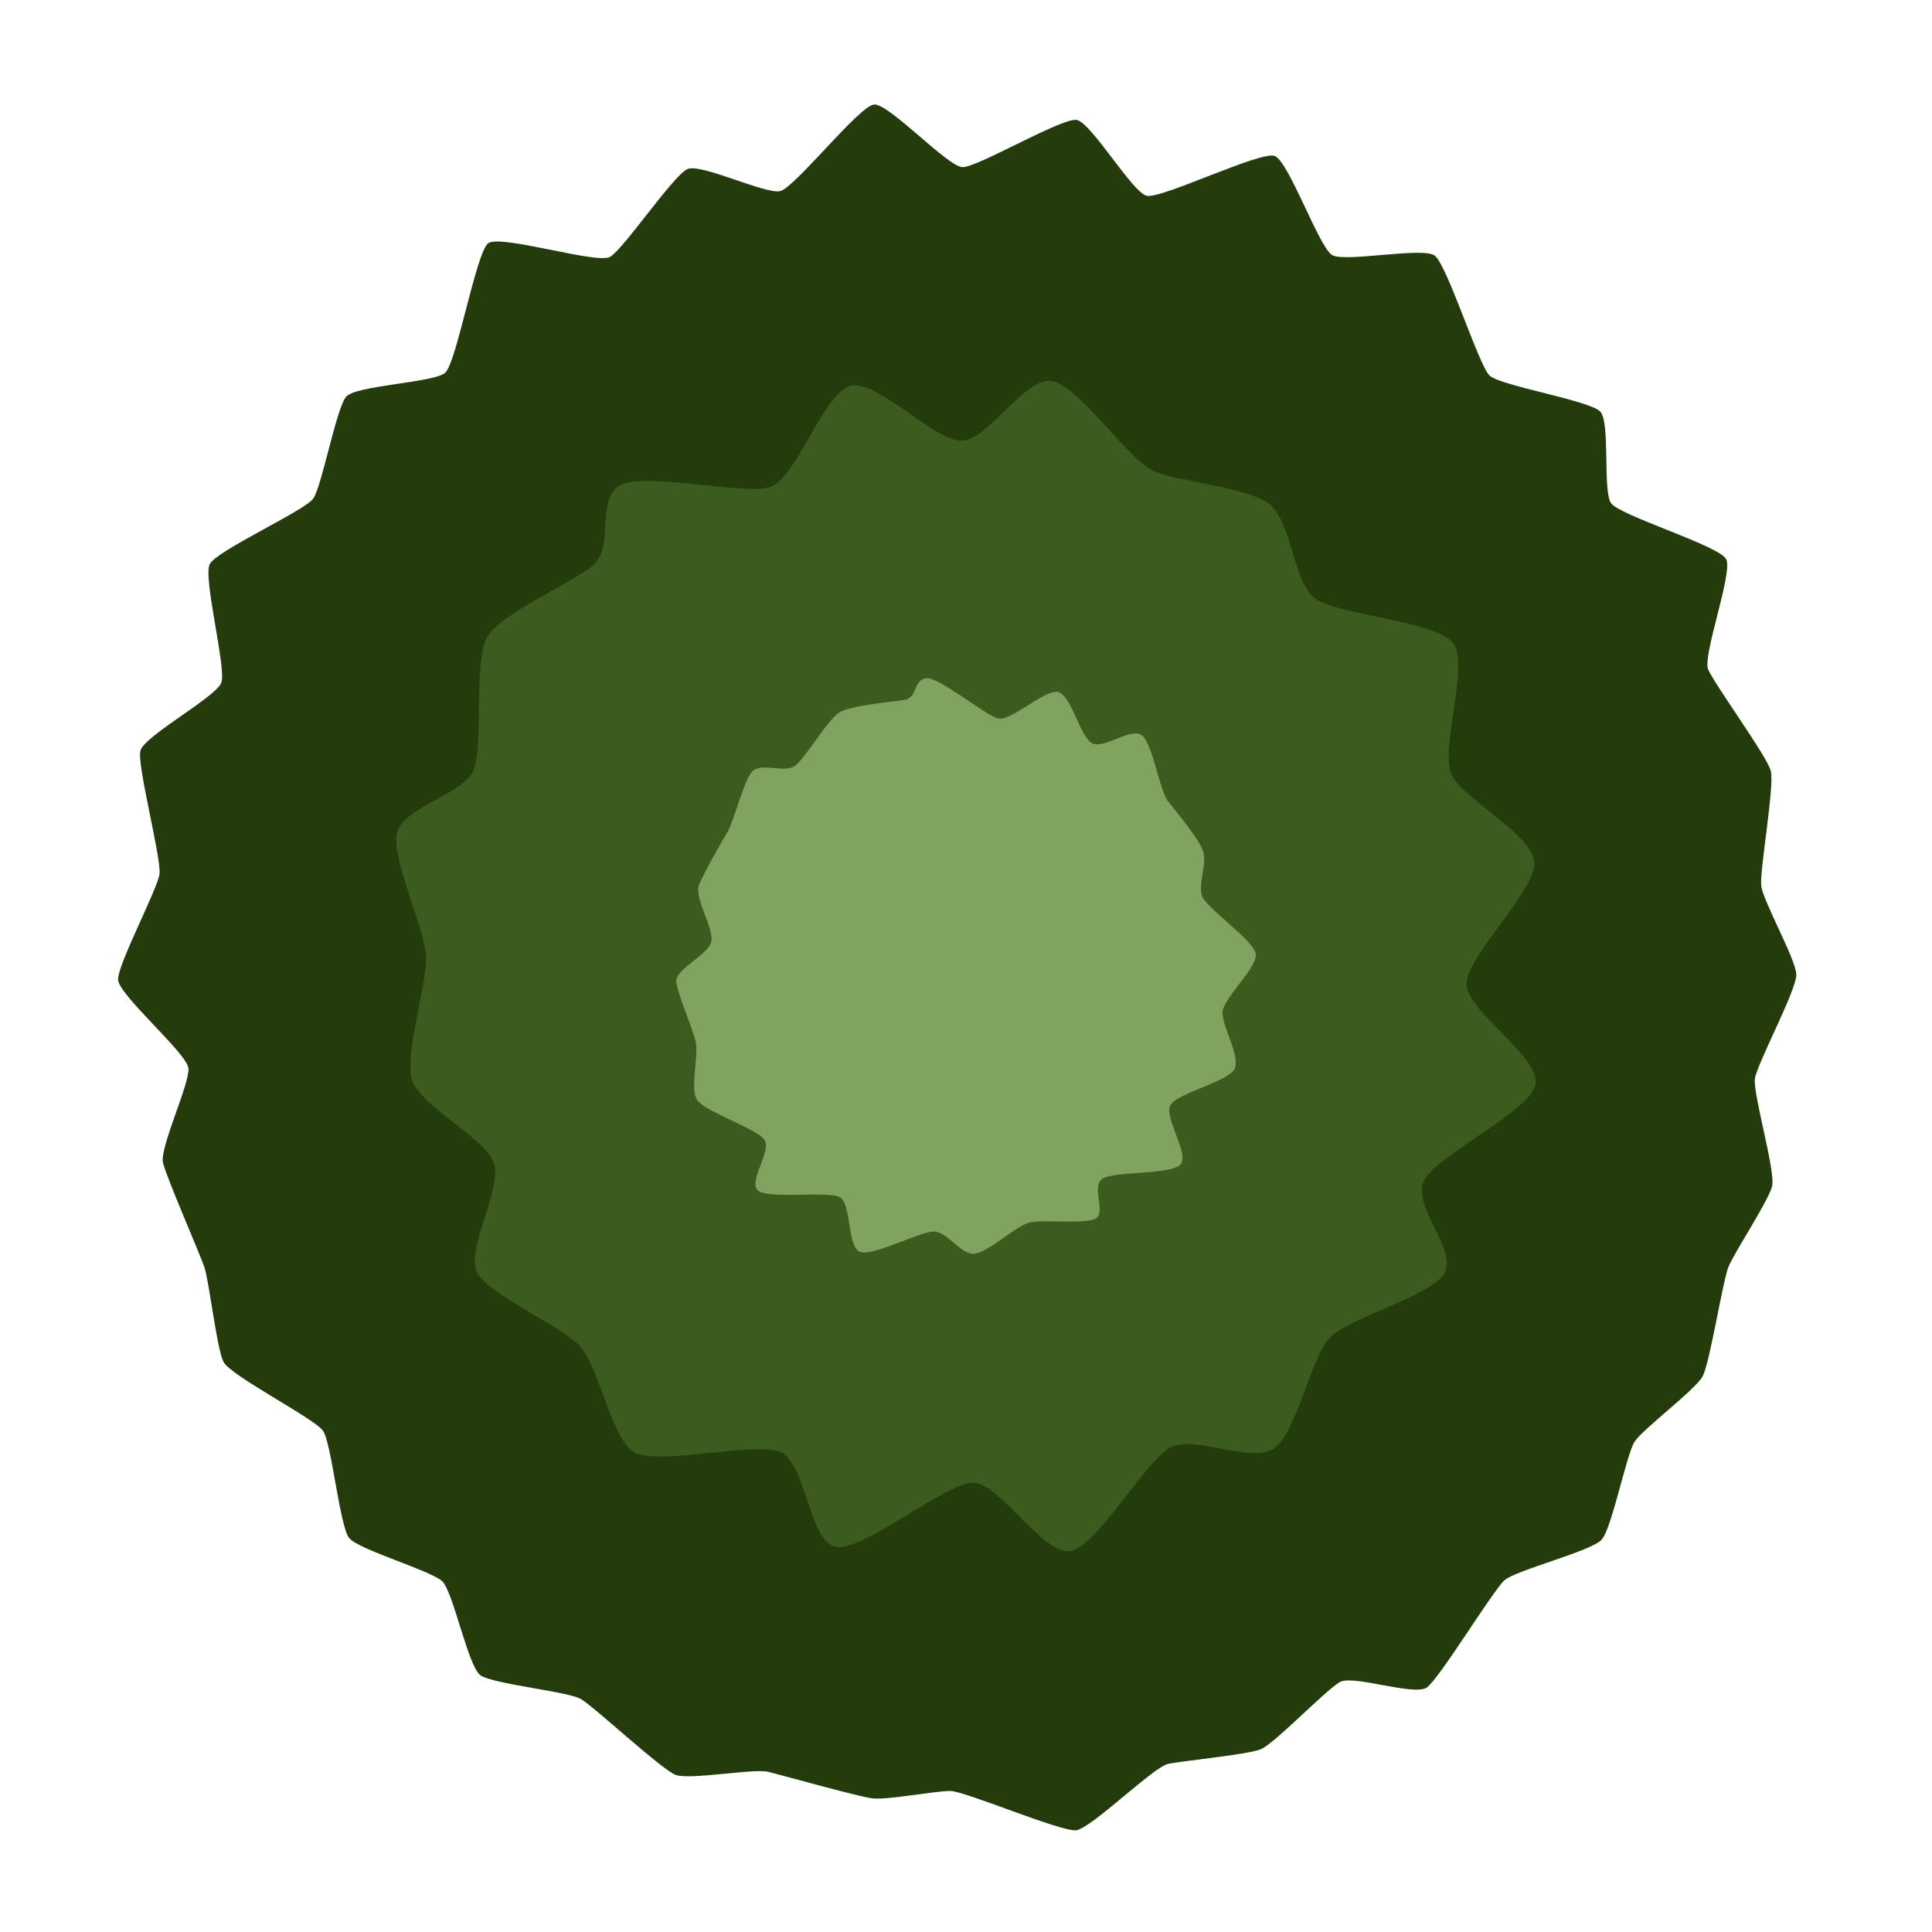 <svg xmlns="http://www.w3.org/2000/svg" width="100" height="100" viewBox="0 0 38.1 38.1"><path d="M31.586 30.363c-.202.225-1.688.602-1.913.797-.226.194-1.289 1.95-1.538 2.12-.248.168-1.437-.25-1.703-.113-.267.136-1.296 1.22-1.571 1.33-.276.108-1.535.226-1.826.288-.292.063-1.515 1.271-1.812 1.309-.297.035-2.184-.77-2.48-.775-.297-.004-1.258.186-1.55.144-.294-.04-1.757-.451-2.044-.522-.287-.07-1.548.166-1.827.06-.278-.106-1.61-1.349-1.869-1.497-.258-.147-1.734-.295-1.977-.465-.244-.17-.537-1.647-.754-1.855-.217-.209-1.642-.622-1.834-.85-.191-.23-.347-1.88-.521-2.122-.174-.243-1.825-1.085-1.96-1.356-.134-.272-.281-1.586-.377-1.868-.096-.283-.747-1.765-.816-2.06-.069-.293.53-1.558.502-1.86-.028-.301-1.39-1.453-1.388-1.756 0-.304.772-1.77.817-2.07.044-.3-.444-2.14-.377-2.434.067-.293 1.495-1.06 1.597-1.347.102-.285-.363-2.06-.23-2.333.133-.272 1.873-1.052 2.043-1.297.17-.245.454-1.78.648-2.007.193-.226 1.721-.276 1.95-.47.229-.193.611-2.376.852-2.557.242-.18 2.137.414 2.4.27.264-.145 1.26-1.626 1.534-1.735.274-.11 1.537.506 1.825.436.29-.07 1.555-1.68 1.85-1.707.295-.025 1.451 1.231 1.747 1.235.296.003 1.955-.976 2.246-.931.291.046 1.096 1.429 1.384 1.496.289.066 2.247-.89 2.524-.786.277.104.878 1.813 1.135 1.957.258.144 1.769-.163 2.015.005.247.168.871 2.167 1.088 2.37.217.203 1.985.491 2.184.712.198.22.045 1.552.208 1.8.164.249 2.139.84 2.274 1.109.134.269-.468 1.894-.357 2.17.111.278 1.16 1.71 1.236 2.004.077.293-.22 1.957-.189 2.26.03.303.685 1.452.692 1.757.008.304-.774 1.755-.816 2.053-.043.297.413 1.832.338 2.124-.074.292-.753 1.315-.863 1.595-.11.28-.364 1.878-.503 2.146-.14.268-1.186 1.044-1.347 1.297-.16.252-.446 1.703-.647 1.928z" fill="#243c0c"/><path d="M30.28 21.39c-.12.539-1.972 1.403-2.203 1.903-.23.499.697 1.403.396 1.84-.302.436-1.872.857-2.247 1.246-.375.387-.66 1.894-1.11 2.19-.45.296-1.532-.264-2.018-.033-.486.231-1.446 1.95-1.985 2.049-.539.1-1.389-1.342-1.925-1.345-.537-.003-2.209 1.397-2.724 1.262-.516-.134-.566-1.66-1.08-1.87-.512-.209-2.425.284-2.88.004-.457-.279-.688-1.683-1.065-2.085-.377-.402-1.68-.966-2-1.4-.32-.432.498-1.722.294-2.236-.205-.514-1.55-1.149-1.63-1.699-.081-.55.296-1.773.3-2.308.005-.534-.673-1.928-.58-2.456.093-.529 1.316-.78 1.517-1.271.202-.492-.007-2.16.273-2.63.279-.468 1.693-1.06 2.093-1.413.4-.354.06-1.236.487-1.548.426-.313 2.49.185 3 .014.512-.171 1.065-1.9 1.597-2 .531-.1 1.642 1.097 2.176 1.086.533-.01 1.243-1.267 1.781-1.175.539.093 1.517 1.578 2.022 1.782.504.205 1.828.312 2.258.64.43.326.47 1.455.86 1.828.388.372 2.505.47 2.787.945.283.474-.275 2.072-.049 2.562.226.49 1.544 1.15 1.63 1.699.087.549-1.345 1.885-1.333 2.437.011.551 1.476 1.443 1.357 1.982z" fill="#3b5b1f"/><path d="M23.277 22.968c-.189.202-1.31.124-1.539.279-.228.154.093.68-.145.79-.237.11-1.061.002-1.319.08-.257.076-.797.591-1.065.608-.268.015-.514-.425-.781-.438-.267-.014-1.207.494-1.466.402-.259-.091-.167-.944-.397-1.078-.23-.133-1.443.048-1.626-.14-.183-.19.3-.789.127-1.007-.173-.218-1.195-.554-1.326-.782-.132-.228.04-.867-.02-1.136-.06-.269-.347-.91-.384-1.174-.038-.263.653-.543.694-.816.04-.274-.352-.858-.242-1.115.109-.257.42-.802.554-1.028.135-.227.315-.984.483-1.189.168-.205.654.034.86-.126.207-.16.637-.911.871-1.051.235-.14 1.022-.2 1.283-.245.26-.045.165-.39.423-.426.258-.035 1.162.732 1.423.793.261.061.942-.606 1.196-.517.255.09.423.882.656 1.005.234.123.771-.324.984-.154.214.17.346 1.089.515 1.301.17.212.587.716.684.965.097.249-.095.64-.017.894.079.254 1.065.897 1.063 1.173-.002.277-.639.853-.657 1.119-.018.266.347.856.242 1.114-.105.259-1.14.484-1.27.727-.13.243.385.97.196 1.172z" fill="#80a460"/></svg>